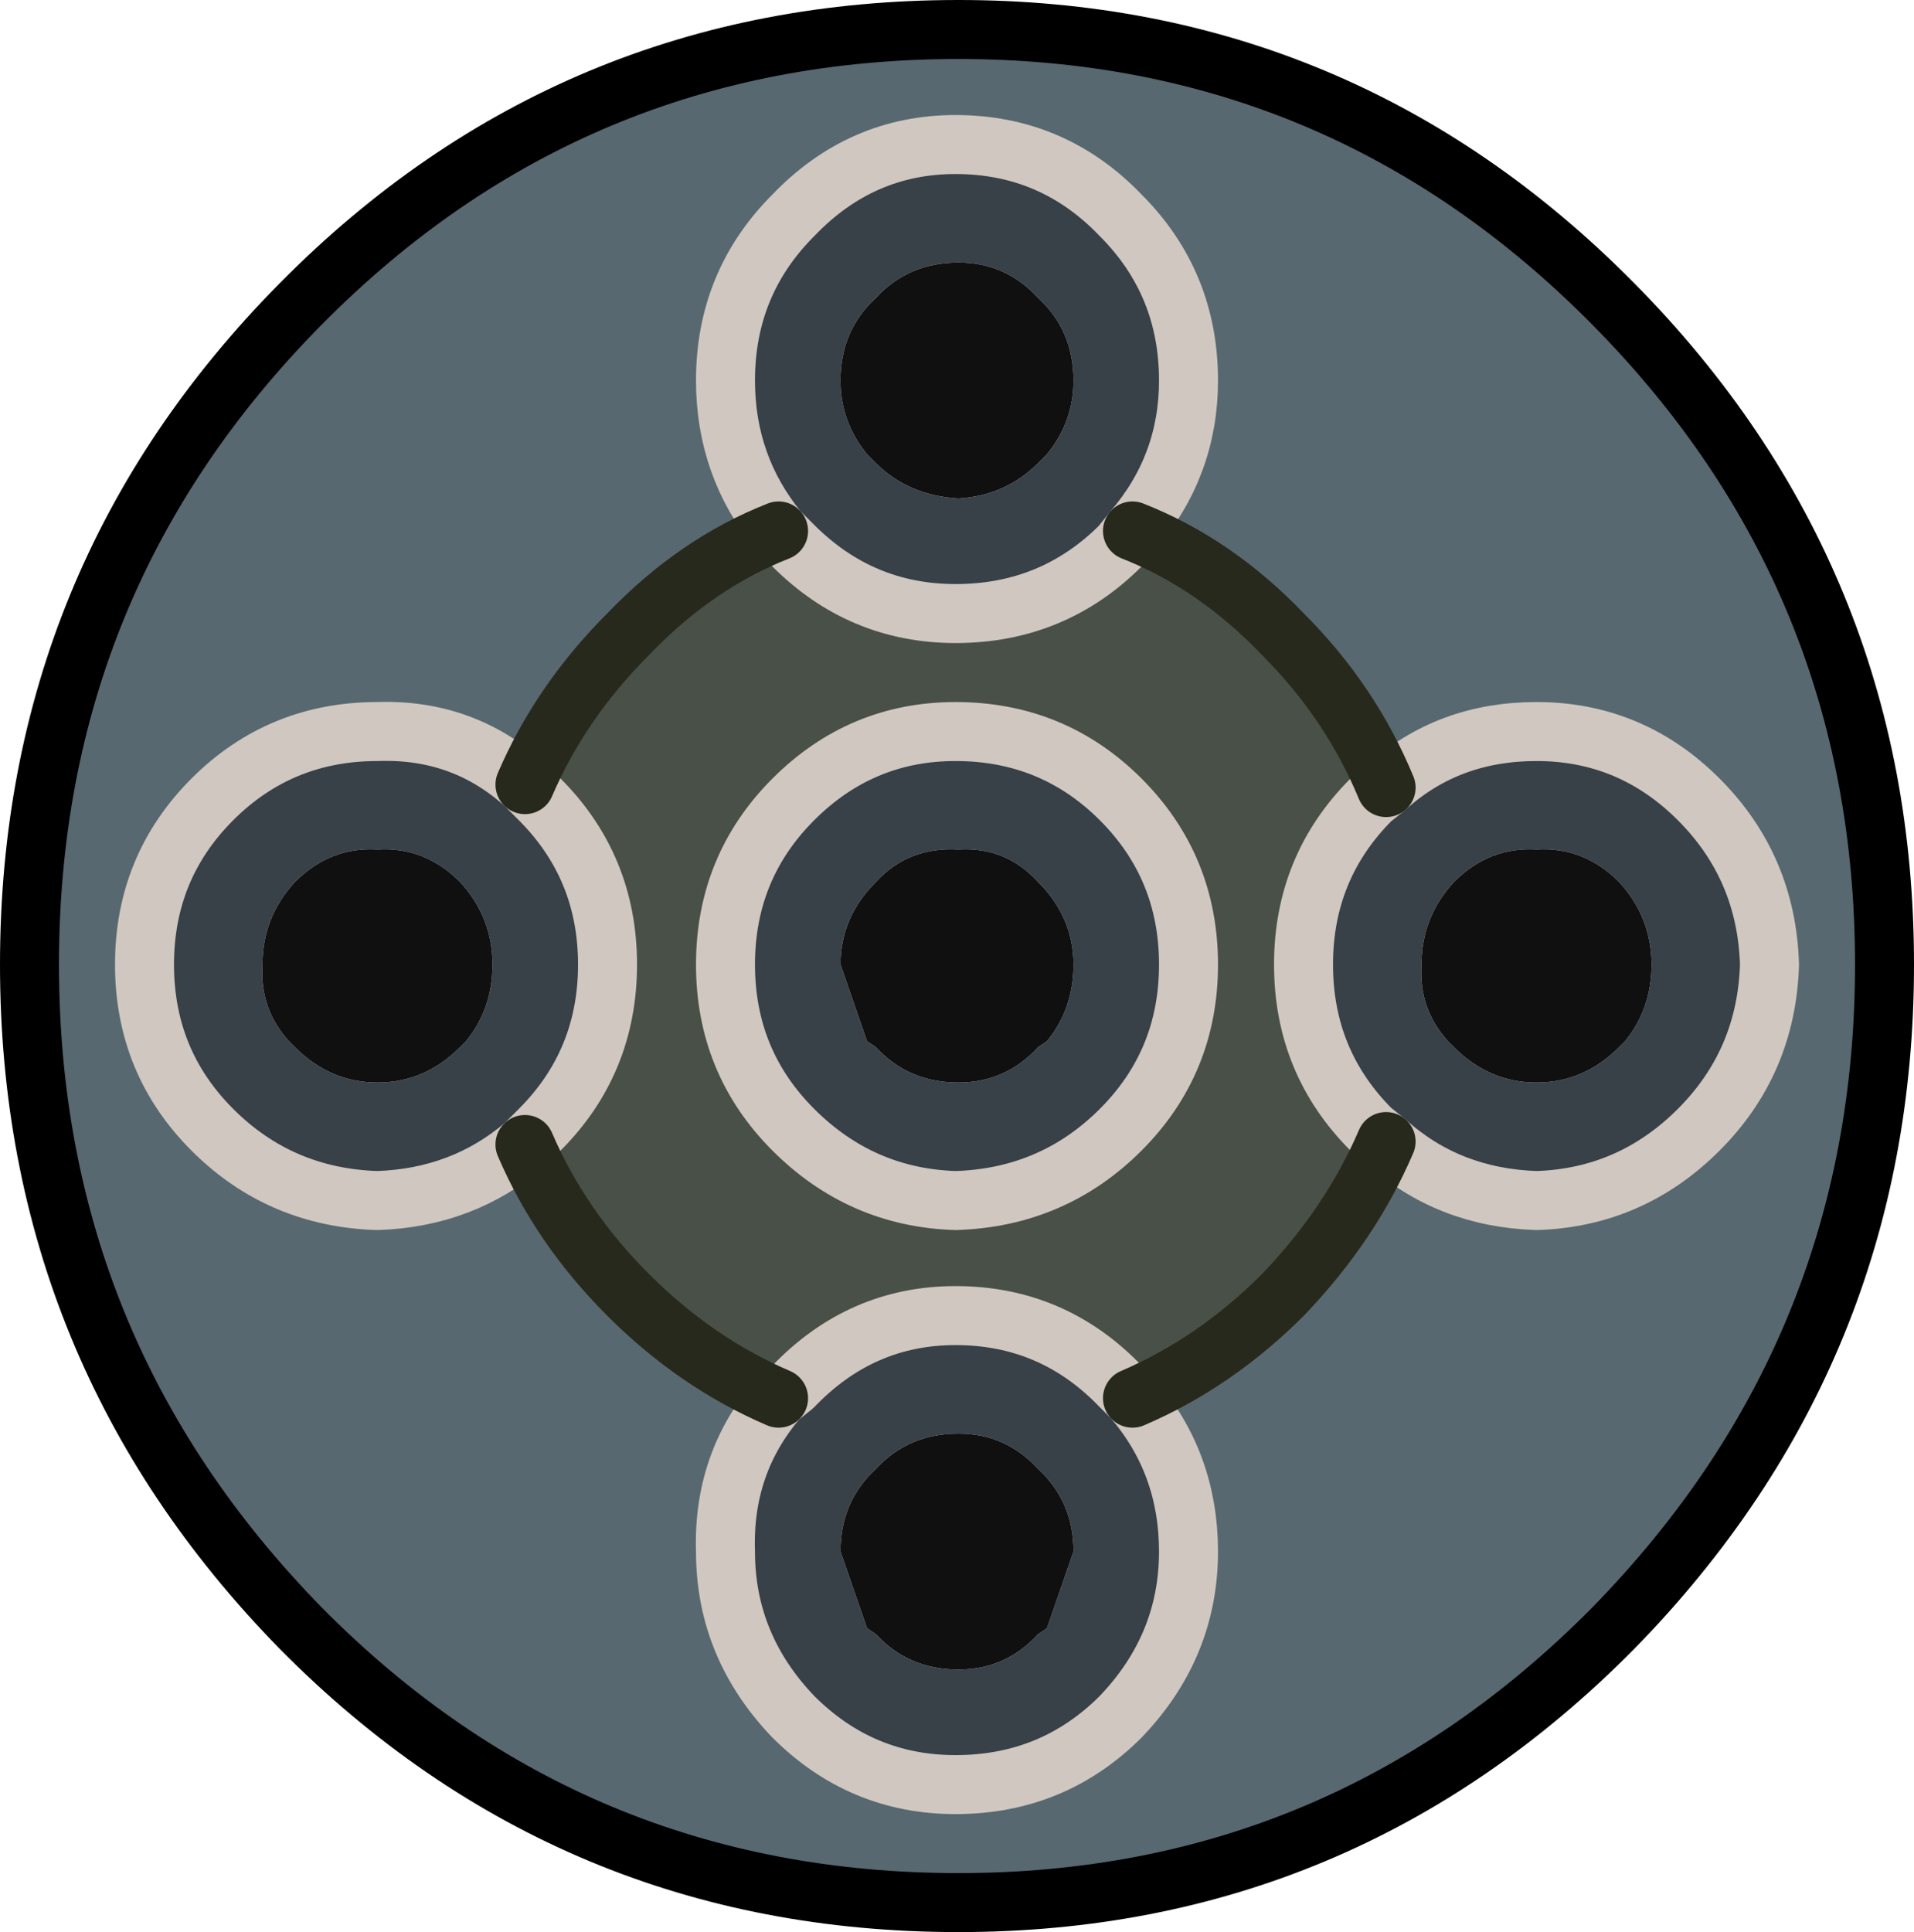 <?xml version="1.0" encoding="UTF-8" standalone="no"?>
<svg xmlns:ffdec="https://www.free-decompiler.com/flash" xmlns:xlink="http://www.w3.org/1999/xlink" ffdec:objectType="shape" height="32.75px" width="32.45px" xmlns="http://www.w3.org/2000/svg">
  <g transform="matrix(1.0, 0.0, 0.0, 1.0, 16.25, 16.4)">
    <path d="M1.35 -8.55 L1.5 -8.7 Q1.95 -9.25 1.95 -9.95 1.95 -10.8 1.35 -11.35 0.8 -11.95 0.0 -11.95 -0.85 -11.95 -1.4 -11.35 -2.0 -10.8 -2.0 -9.95 -2.0 -9.25 -1.55 -8.7 L-1.4 -8.55 Q-0.85 -8.0 0.0 -7.95 0.8 -8.0 1.35 -8.55 M2.95 -7.4 L2.75 -7.15 Q1.6 -6.0 -0.05 -6.0 -1.65 -6.0 -2.8 -7.15 L-3.05 -7.4 Q-3.95 -8.5 -3.95 -9.95 -3.95 -11.6 -2.8 -12.75 -1.65 -13.95 -0.05 -13.95 1.6 -13.95 2.75 -12.75 3.9 -11.6 3.9 -9.95 3.9 -8.5 2.95 -7.4 M-7.35 -3.1 L-7.1 -2.85 Q-5.95 -1.7 -5.95 -0.05 -5.95 1.6 -7.1 2.75 L-7.35 3.0 Q-8.4 3.9 -9.85 3.95 -11.5 3.9 -12.65 2.75 -13.8 1.6 -13.8 -0.05 -13.8 -1.7 -12.65 -2.85 -11.5 -4.0 -9.85 -4.0 -8.4 -4.05 -7.35 -3.1 M-3.05 7.3 L-2.8 7.1 Q-1.65 5.9 -0.05 5.9 1.6 5.9 2.75 7.1 L2.95 7.3 Q3.9 8.4 3.9 9.9 3.9 11.5 2.75 12.7 1.6 13.85 -0.05 13.85 -1.65 13.85 -2.8 12.7 -3.95 11.5 -3.95 9.9 -4.0 8.4 -3.05 7.3 M7.25 2.95 L7.0 2.75 Q5.85 1.6 5.85 -0.05 5.85 -1.7 7.0 -2.85 L7.25 -3.05 Q8.3 -4.0 9.8 -4.0 11.4 -4.0 12.55 -2.85 13.7 -1.7 13.75 -0.05 13.7 1.6 12.55 2.75 11.4 3.9 9.8 3.95 8.3 3.9 7.25 2.95 M1.95 -0.05 Q1.95 -0.85 1.35 -1.45 0.8 -2.05 0.0 -2.0 -0.85 -2.05 -1.4 -1.45 -2.0 -0.85 -2.0 -0.05 L-1.55 1.25 -1.4 1.35 Q-0.85 1.95 0.0 1.95 0.8 1.95 1.35 1.35 L1.5 1.25 Q1.95 0.7 1.95 -0.05 M3.9 -0.05 Q3.9 1.6 2.75 2.75 1.6 3.9 -0.05 3.95 -1.65 3.9 -2.8 2.75 -3.95 1.6 -3.95 -0.05 -3.95 -1.7 -2.8 -2.85 -1.65 -4.0 -0.05 -4.0 1.6 -4.0 2.75 -2.85 3.9 -1.7 3.9 -0.05 M8.4 -1.45 Q7.85 -0.85 7.85 -0.05 7.8 0.7 8.3 1.25 L8.4 1.35 Q9.0 1.95 9.8 1.95 10.6 1.95 11.2 1.35 L11.3 1.25 Q11.75 0.7 11.75 -0.05 11.75 -0.85 11.2 -1.45 10.6 -2.05 9.8 -2.0 9.0 -2.05 8.4 -1.45 M1.35 11.3 L1.5 11.2 1.95 9.9 Q1.95 9.05 1.35 8.5 0.8 7.9 0.0 7.9 -0.85 7.9 -1.4 8.5 -2.0 9.05 -2.0 9.9 L-1.55 11.2 -1.4 11.3 Q-0.85 11.9 0.0 11.9 0.8 11.9 1.35 11.3 M-11.25 -1.45 Q-11.8 -0.85 -11.8 -0.05 -11.85 0.7 -11.35 1.25 L-11.25 1.35 Q-10.65 1.95 -9.85 1.95 -9.05 1.95 -8.45 1.35 L-8.35 1.25 Q-7.9 0.7 -7.9 -0.05 -7.9 -0.85 -8.45 -1.45 -9.05 -2.05 -9.85 -2.0 -10.65 -2.05 -11.25 -1.45" fill="#384048" fill-rule="evenodd" stroke="none"/>
    <path d="M1.35 -8.55 Q0.8 -8.0 0.0 -7.95 -0.85 -8.0 -1.4 -8.55 L-1.55 -8.7 Q-2.0 -9.25 -2.0 -9.95 -2.0 -10.8 -1.4 -11.35 -0.85 -11.95 0.0 -11.95 0.8 -11.95 1.35 -11.35 1.95 -10.8 1.95 -9.95 1.95 -9.25 1.5 -8.7 L1.35 -8.55 M1.95 -0.05 Q1.95 0.7 1.5 1.25 L1.35 1.35 Q0.8 1.95 0.0 1.95 -0.85 1.95 -1.4 1.35 L-1.55 1.25 -2.0 -0.05 Q-2.0 -0.85 -1.4 -1.45 -0.85 -2.05 0.0 -2.0 0.8 -2.05 1.35 -1.45 1.95 -0.85 1.95 -0.05 M8.4 -1.45 Q9.0 -2.05 9.8 -2.0 10.6 -2.05 11.2 -1.45 11.75 -0.85 11.75 -0.05 11.75 0.7 11.3 1.25 L11.2 1.35 Q10.6 1.95 9.8 1.95 9.0 1.95 8.4 1.35 L8.3 1.25 Q7.8 0.7 7.85 -0.05 7.85 -0.85 8.4 -1.45 M1.35 11.3 Q0.8 11.9 0.0 11.9 -0.85 11.9 -1.4 11.3 L-1.55 11.2 -2.0 9.9 Q-2.0 9.05 -1.4 8.5 -0.85 7.9 0.0 7.9 0.8 7.9 1.35 8.5 1.95 9.05 1.95 9.9 L1.5 11.2 1.35 11.3 M-11.25 -1.45 Q-10.65 -2.05 -9.85 -2.0 -9.05 -2.05 -8.45 -1.45 -7.9 -0.85 -7.9 -0.05 -7.9 0.7 -8.35 1.25 L-8.45 1.35 Q-9.05 1.95 -9.85 1.95 -10.65 1.95 -11.25 1.35 L-11.35 1.25 Q-11.85 0.7 -11.8 -0.05 -11.8 -0.85 -11.25 -1.45" fill="#101010" fill-rule="evenodd" stroke="none"/>
    <path d="M-3.05 -7.4 L-2.8 -7.15 Q-1.65 -6.0 -0.05 -6.0 1.6 -6.0 2.75 -7.15 L2.95 -7.4 Q4.35 -6.85 5.5 -5.65 6.65 -4.5 7.25 -3.05 L7.0 -2.85 Q5.85 -1.7 5.85 -0.05 5.85 1.6 7.0 2.75 L7.25 2.95 Q6.65 4.35 5.5 5.55 4.35 6.7 2.95 7.3 L2.75 7.1 Q1.6 5.9 -0.05 5.9 -1.65 5.9 -2.8 7.1 L-3.05 7.3 Q-4.45 6.7 -5.6 5.55 -6.75 4.4 -7.35 3.0 L-7.1 2.75 Q-5.95 1.6 -5.95 -0.05 -5.95 -1.7 -7.1 -2.85 L-7.35 -3.1 Q-6.75 -4.5 -5.6 -5.65 -4.45 -6.85 -3.05 -7.4 M3.9 -0.05 Q3.9 -1.7 2.75 -2.85 1.6 -4.0 -0.05 -4.0 -1.65 -4.0 -2.8 -2.85 -3.95 -1.7 -3.95 -0.05 -3.95 1.6 -2.8 2.75 -1.65 3.9 -0.05 3.95 1.6 3.9 2.75 2.75 3.9 1.6 3.9 -0.05" fill="#485048" fill-rule="evenodd" stroke="none"/>
    <path d="M-3.05 -7.4 Q-4.45 -6.85 -5.6 -5.65 -6.75 -4.5 -7.35 -3.1 -8.4 -4.05 -9.85 -4.0 -11.5 -4.0 -12.65 -2.85 -13.8 -1.7 -13.8 -0.05 -13.8 1.6 -12.65 2.75 -11.5 3.9 -9.85 3.95 -8.4 3.9 -7.35 3.0 -6.75 4.4 -5.6 5.55 -4.45 6.7 -3.05 7.3 -4.0 8.4 -3.95 9.9 -3.95 11.5 -2.8 12.7 -1.65 13.85 -0.05 13.85 1.6 13.85 2.75 12.7 3.9 11.5 3.9 9.9 3.9 8.4 2.95 7.3 4.35 6.7 5.5 5.55 6.65 4.35 7.25 2.95 8.3 3.9 9.8 3.95 11.4 3.9 12.55 2.75 13.7 1.6 13.75 -0.05 13.7 -1.7 12.55 -2.85 11.4 -4.0 9.8 -4.0 8.3 -4.0 7.25 -3.05 6.65 -4.5 5.5 -5.65 4.35 -6.85 2.95 -7.4 3.9 -8.5 3.9 -9.95 3.9 -11.6 2.75 -12.75 1.6 -13.95 -0.05 -13.95 -1.65 -13.95 -2.8 -12.75 -3.95 -11.6 -3.95 -9.95 -3.95 -8.5 -3.05 -7.4 M15.7 -0.05 Q15.7 6.5 11.1 11.2 6.5 15.85 0.0 15.85 -6.55 15.85 -11.15 11.2 -15.75 6.5 -15.75 -0.05 -15.75 -6.6 -11.15 -11.25 -6.55 -15.9 0.0 -15.9 6.5 -15.9 11.1 -11.25 15.7 -6.6 15.7 -0.05" fill="#586870" fill-rule="evenodd" stroke="none"/>
    <path d="M2.95 -7.4 L2.75 -7.15 Q1.6 -6.0 -0.05 -6.0 -1.65 -6.0 -2.8 -7.15 L-3.05 -7.4 Q-3.95 -8.5 -3.95 -9.95 -3.95 -11.6 -2.8 -12.75 -1.65 -13.95 -0.05 -13.95 1.6 -13.95 2.75 -12.75 3.9 -11.6 3.9 -9.95 3.9 -8.5 2.95 -7.4 M-7.35 -3.1 L-7.1 -2.85 Q-5.95 -1.7 -5.95 -0.05 -5.95 1.6 -7.1 2.75 L-7.35 3.0 Q-8.4 3.9 -9.85 3.95 -11.5 3.9 -12.65 2.75 -13.8 1.6 -13.8 -0.05 -13.8 -1.7 -12.65 -2.85 -11.5 -4.0 -9.85 -4.0 -8.4 -4.05 -7.35 -3.1 M-3.05 7.3 L-2.8 7.1 Q-1.65 5.9 -0.05 5.9 1.6 5.9 2.75 7.1 L2.95 7.3 Q3.9 8.4 3.9 9.9 3.9 11.5 2.75 12.7 1.6 13.85 -0.05 13.85 -1.65 13.85 -2.8 12.7 -3.95 11.5 -3.95 9.9 -4.0 8.4 -3.05 7.3 M7.25 2.95 L7.0 2.75 Q5.85 1.6 5.85 -0.05 5.85 -1.7 7.0 -2.85 L7.25 -3.05 Q8.3 -4.0 9.8 -4.0 11.4 -4.0 12.55 -2.85 13.7 -1.7 13.75 -0.05 13.7 1.6 12.55 2.75 11.4 3.9 9.8 3.95 8.3 3.9 7.25 2.95 M3.9 -0.05 Q3.9 1.6 2.75 2.75 1.6 3.9 -0.05 3.95 -1.65 3.9 -2.8 2.75 -3.95 1.6 -3.95 -0.05 -3.95 -1.7 -2.8 -2.85 -1.65 -4.0 -0.05 -4.0 1.6 -4.0 2.75 -2.85 3.9 -1.7 3.9 -0.05" fill="none" stroke="#d0c8c0" stroke-linecap="round" stroke-linejoin="round" stroke-width="1.0"/>
    <path d="M-3.05 -7.4 Q-4.45 -6.85 -5.6 -5.65 -6.75 -4.5 -7.35 -3.1 M-7.35 3.0 Q-6.75 4.4 -5.6 5.55 -4.45 6.7 -3.05 7.3 M2.95 7.3 Q4.35 6.7 5.5 5.55 6.65 4.35 7.25 2.95 M7.25 -3.05 Q6.65 -4.5 5.5 -5.65 4.35 -6.85 2.95 -7.4" fill="none" stroke="#27291c" stroke-linecap="round" stroke-linejoin="round" stroke-width="1.0"/>
    <path d="M15.7 -0.05 Q15.7 6.5 11.1 11.2 6.5 15.85 0.0 15.85 -6.55 15.85 -11.15 11.2 -15.75 6.5 -15.75 -0.05 -15.75 -6.6 -11.15 -11.25 -6.55 -15.9 0.0 -15.9 6.5 -15.9 11.1 -11.25 15.7 -6.6 15.7 -0.05 Z" fill="none" stroke="#000000" stroke-linecap="round" stroke-linejoin="round" stroke-width="1.0"/>
  </g>
</svg>
